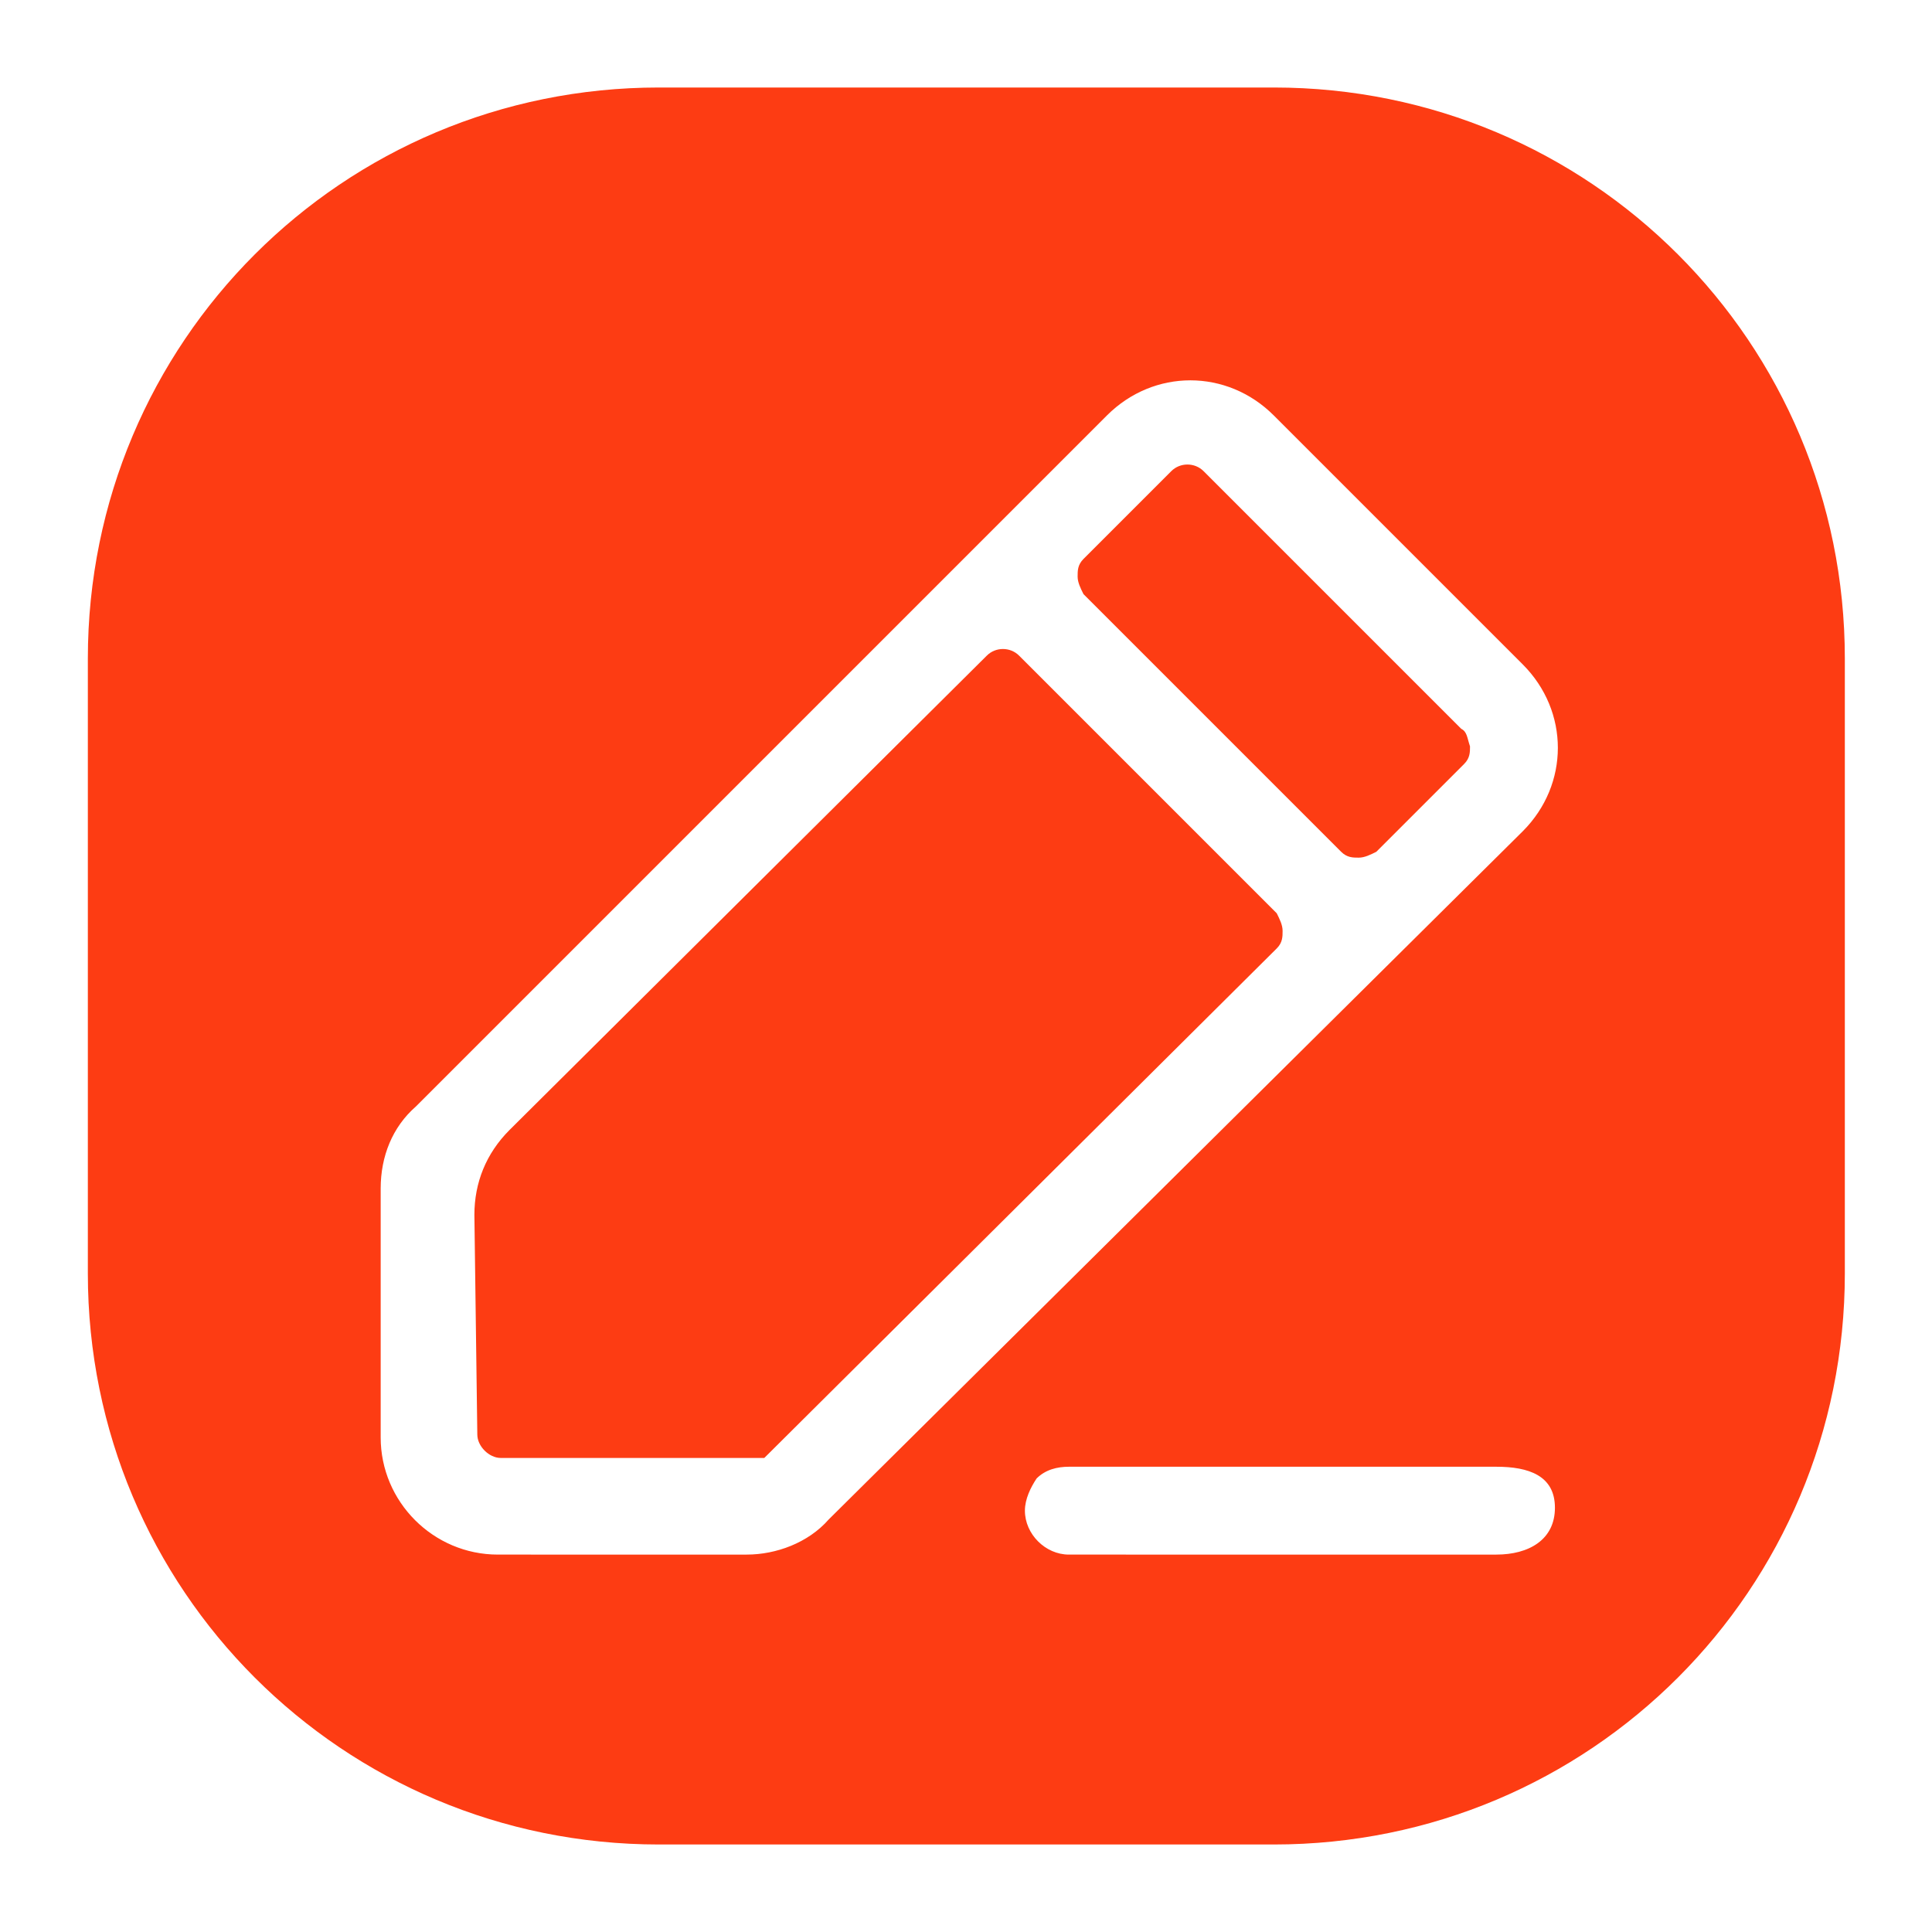 <svg t="1737513965069" class="icon" viewBox="0 0 1126 1024" version="1.1" xmlns="http://www.w3.org/2000/svg" p-id="22137" width="32" height="32"><path d="M593.92 331.093c-5.12-5.12-13.653-5.12-18.773 0L296.96 607.573c-13.653 13.653-20.48 30.72-20.48 49.493l1.707 128c0 6.827 6.827 13.653 13.653 13.653h153.6l298.667-296.96c3.413-3.413 3.413-6.827 3.413-10.24 0-3.413-1.707-6.827-3.413-10.24l-150.187-150.187zM851.627 373.76l-150.187-150.187c-5.12-5.12-13.653-5.12-18.773 0l-51.2 51.2c-3.413 3.413-3.413 6.827-3.413 10.24 0 3.413 1.707 6.827 3.413 10.24l150.187 150.187c3.413 3.413 6.827 3.413 10.24 3.413 3.413 0 6.827-1.707 10.24-3.413l51.2-51.2c3.413-3.413 3.413-6.827 3.413-10.24-1.707-5.12-1.707-8.533-5.12-10.24z" fill="#FD3C13" p-id="22138"></path><path d="M742.4 0h-358.4C199.68 0 51.2 148.48 51.2 332.8v358.4C51.2 875.52 199.68 1024 384 1024h358.4C926.72 1024 1075.2 875.52 1075.2 691.2v-358.4C1075.2 148.48 926.72 0 742.4 0z m-307.2 855.04H290.133c-37.547 0-68.267-30.72-68.267-68.267v-145.067c0-18.773 6.827-35.84 20.48-47.787l402.773-402.773c27.307-27.307 69.973-27.307 97.28 0l145.067 145.067c27.307 27.307 27.307 69.973 0 97.28L482.987 834.56c-11.947 13.653-30.72 20.48-47.787 20.48z m436.907 0H622.933c-13.653 0-25.6-11.947-25.6-25.6 0-6.827 3.413-13.653 6.827-18.773 5.12-5.12 11.947-6.827 18.773-6.827h249.173c18.773 0 34.133 5.12 34.133 23.893 0 18.773-15.36 27.307-34.133 27.307z" fill="#FD3C13" p-id="22139"></path></svg>